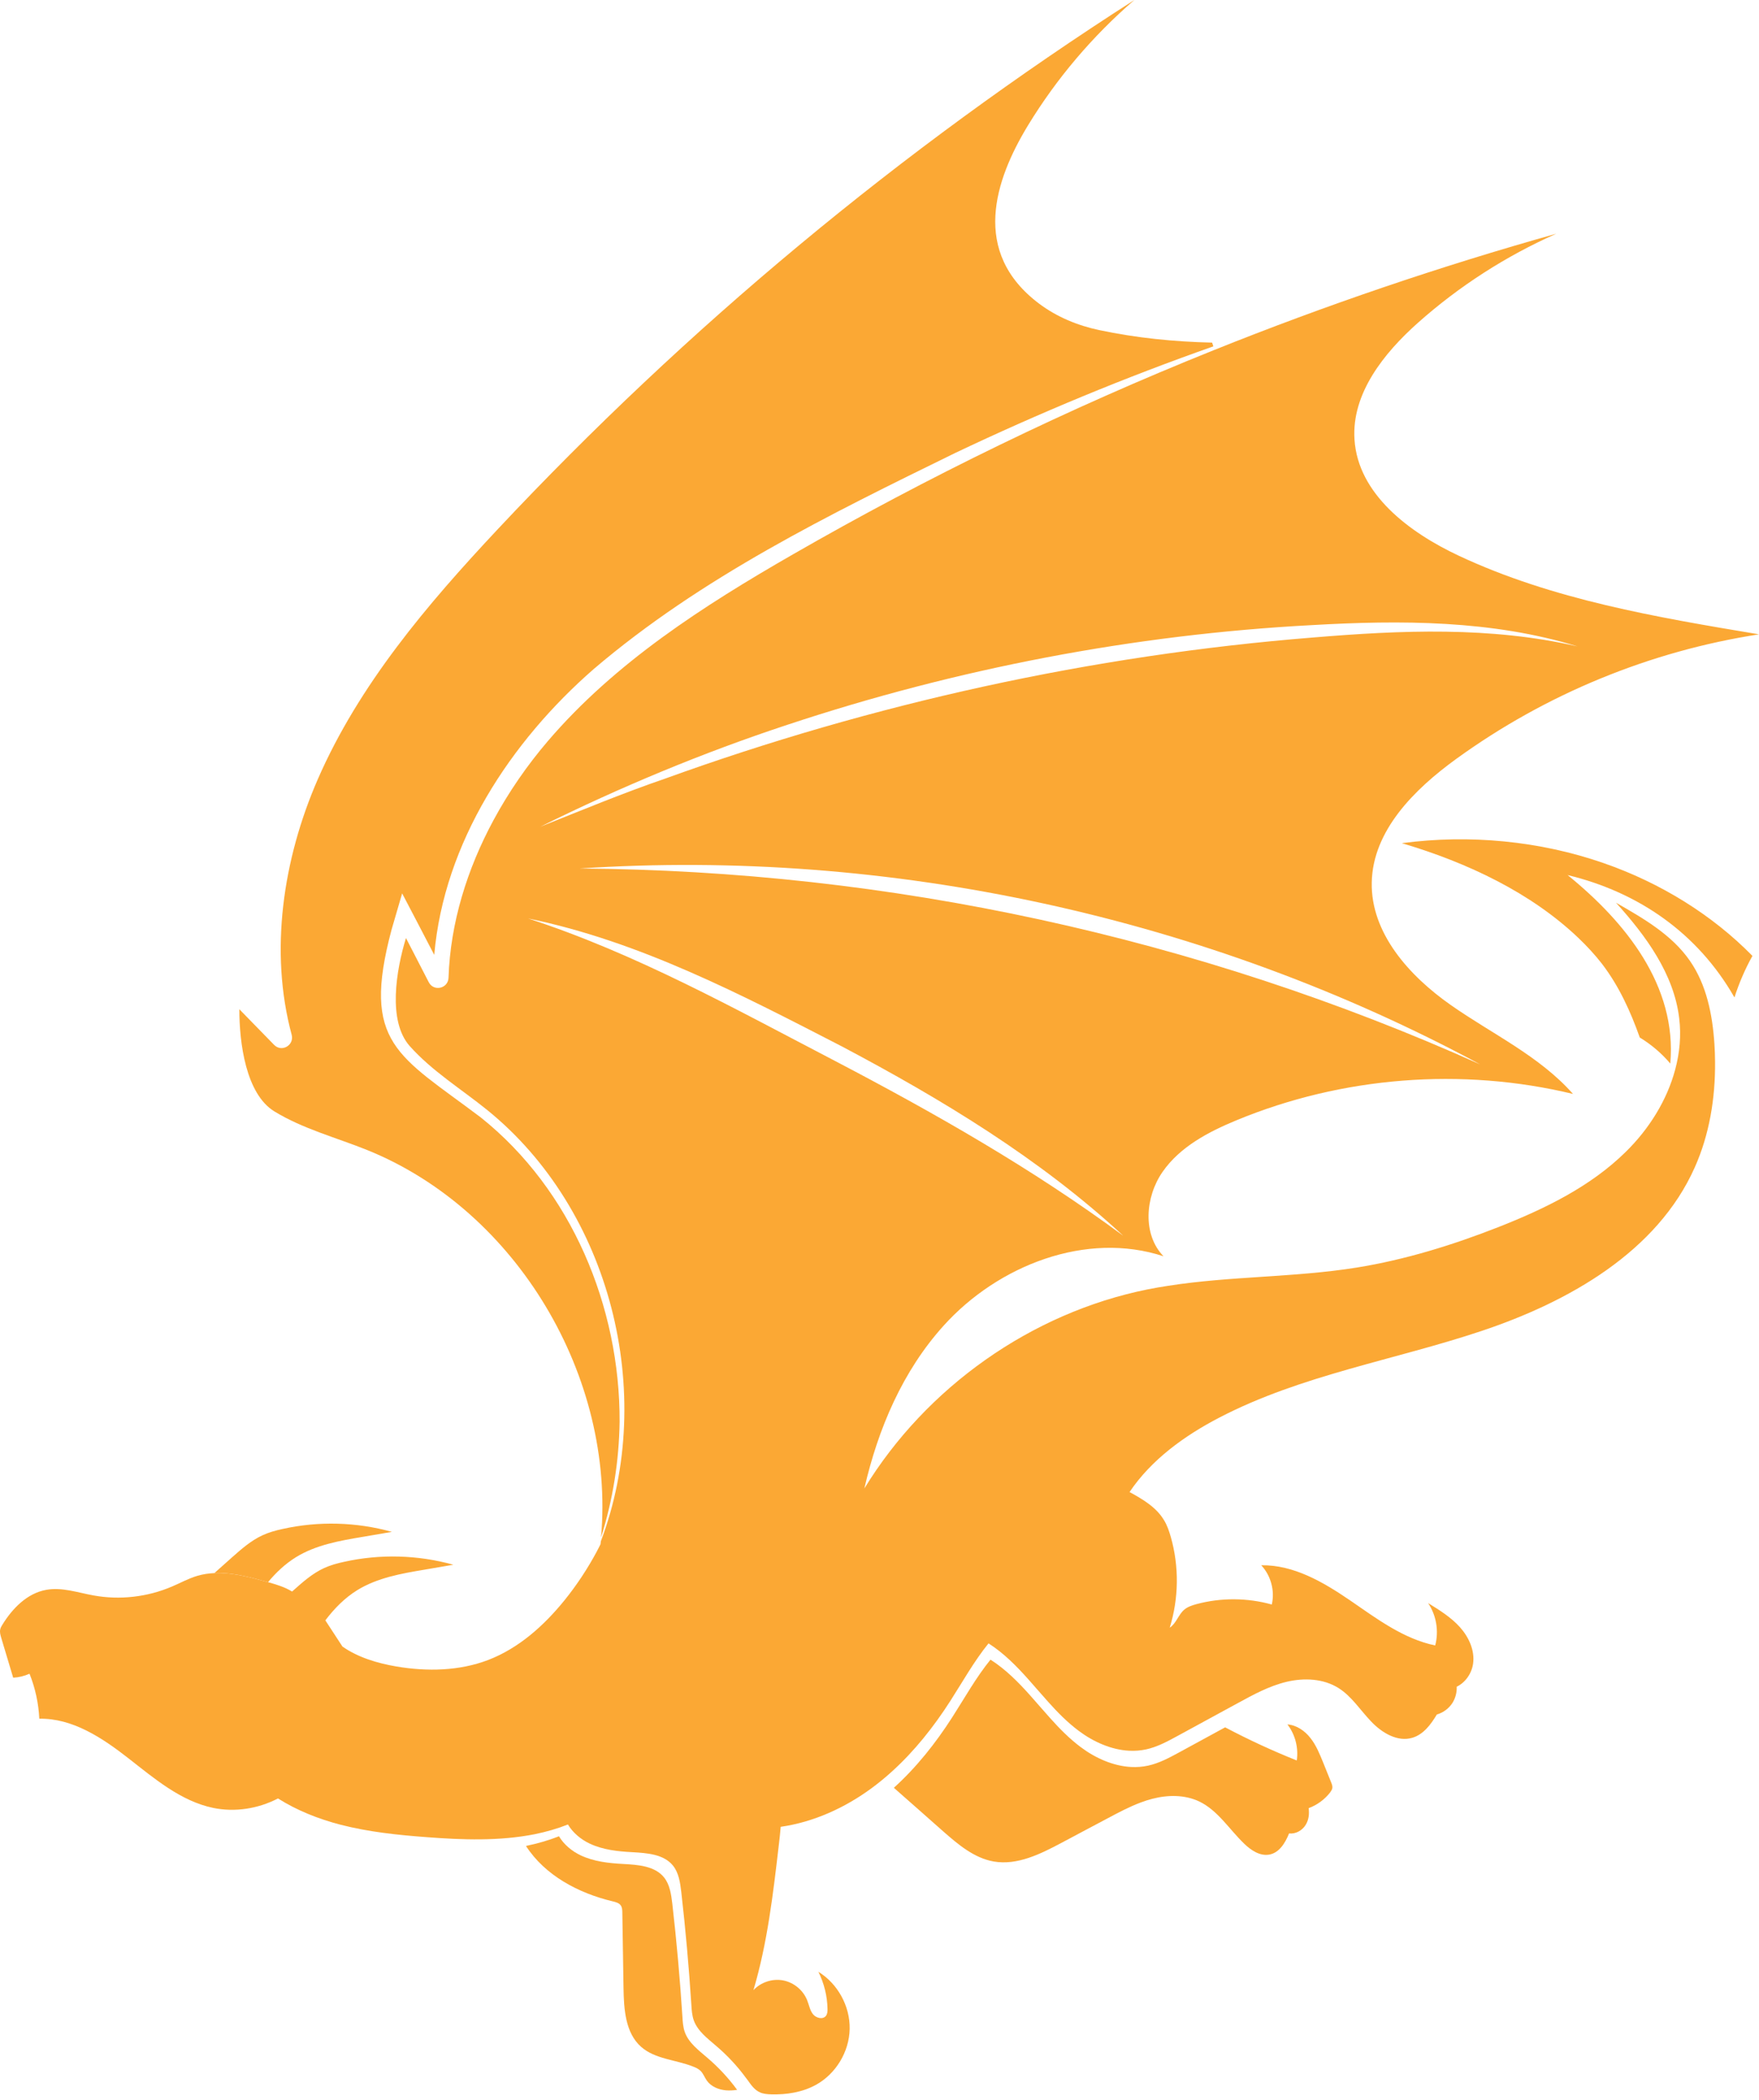 <svg width="93" height="111" viewBox="0 0 93 111" fill="none" xmlns="http://www.w3.org/2000/svg">
<path d="M20.719 80.974C20.205 81.061 19.695 81.149 19.182 81.237C17.961 81.44 16.706 81.663 15.654 82.308C15.084 82.66 14.597 83.119 14.171 83.632C14.142 83.622 14.108 83.616 14.079 83.606C13.183 83.359 12.25 83.111 11.335 83.152C11.642 82.88 11.95 82.603 12.257 82.33C12.76 81.885 13.267 81.437 13.876 81.155C14.216 80.998 14.577 80.898 14.942 80.82C16.84 80.397 18.845 80.451 20.719 80.974Z" fill="#FBA834"/>
<path d="M38.974 110.469C38.773 110.497 38.572 110.512 38.37 110.493C37.985 110.456 37.595 110.295 37.37 109.978C37.255 109.814 37.185 109.616 37.048 109.473C36.939 109.365 36.794 109.294 36.649 109.239C35.73 108.873 34.64 108.85 33.898 108.196C33.062 107.46 32.984 106.204 32.966 105.086C32.946 103.757 32.923 102.427 32.903 101.097C32.901 100.966 32.896 100.821 32.817 100.715C32.726 100.587 32.554 100.544 32.4 100.506C30.588 100.076 28.813 99.134 27.808 97.575C28.404 97.453 28.985 97.288 29.553 97.064C29.815 97.502 30.238 97.855 30.706 98.075C31.406 98.405 32.191 98.488 32.966 98.529C33.74 98.573 34.616 98.632 35.106 99.235C35.417 99.621 35.487 100.142 35.546 100.633C35.774 102.615 35.95 104.602 36.079 106.591C36.094 106.867 36.113 107.149 36.205 107.412C36.409 107.983 36.928 108.367 37.387 108.764C37.98 109.267 38.514 109.842 38.974 110.469Z" fill="#FBA834"/>
<path d="M70.441 94.523C70.424 94.607 70.373 94.68 70.323 94.75C70.031 95.125 69.634 95.414 69.189 95.578C69.232 95.881 69.195 96.194 69.037 96.453C68.86 96.754 68.497 96.96 68.156 96.912C67.946 97.427 67.635 97.937 67.108 98.033C66.615 98.121 66.147 97.808 65.788 97.463C64.996 96.704 64.394 95.701 63.405 95.225C62.639 94.862 61.739 94.87 60.917 95.086C60.71 95.138 60.511 95.205 60.312 95.279C59.715 95.502 59.148 95.803 58.589 96.101C57.768 96.533 56.952 96.971 56.131 97.407C55.013 98.002 53.788 98.612 52.543 98.399C51.5 98.217 50.651 97.493 49.855 96.794C48.992 96.027 48.123 95.264 47.259 94.502C48.453 93.423 49.467 92.143 50.34 90.784C50.996 89.761 51.605 88.668 52.368 87.728C53.169 88.237 53.858 88.935 54.491 89.647C54.832 90.03 55.168 90.425 55.513 90.808C56.014 91.37 56.542 91.906 57.147 92.358C57.919 92.934 58.856 93.352 59.804 93.402C60.105 93.417 60.407 93.395 60.703 93.33C61.296 93.2 61.838 92.905 62.371 92.615C63.174 92.178 63.974 91.74 64.774 91.306C66.005 91.957 67.269 92.541 68.561 93.058C68.66 92.393 68.481 91.688 68.067 91.152C68.549 91.186 68.987 91.489 69.286 91.874C69.588 92.255 69.772 92.714 69.956 93.165C70.095 93.512 70.234 93.863 70.377 94.21C70.418 94.309 70.459 94.418 70.441 94.523Z" fill="#FBA834"/>
<path d="M90.643 55.185C90.542 53.643 90.23 52.06 89.346 50.787C88.395 49.413 86.891 48.545 85.44 47.718C87.021 49.465 88.499 51.477 88.78 53.818C88.893 54.737 88.807 55.653 88.569 56.536C88.135 58.169 87.177 59.689 85.96 60.882C84.089 62.728 81.668 63.9 79.224 64.863C76.797 65.814 74.294 66.591 71.722 67.004C68.426 67.531 65.052 67.452 61.76 67.967C61.397 68.02 61.033 68.086 60.673 68.157C54.521 69.396 48.971 73.329 45.699 78.68C46.429 75.509 47.726 72.47 49.893 70.071C52.773 66.881 57.435 65.063 61.516 66.406C60.396 65.252 60.546 63.269 61.465 61.946C62.383 60.623 63.884 59.832 65.372 59.218C70.96 56.905 77.285 56.408 83.166 57.825C81.395 55.818 78.884 54.655 76.694 53.118C74.503 51.581 72.47 49.319 72.526 46.643C72.58 43.904 74.779 41.719 76.997 40.112C79.353 38.406 81.915 36.978 84.609 35.871C87.299 34.764 90.12 33.974 93 33.531C87.585 32.627 82.09 31.703 77.119 29.371C74.501 28.143 71.797 26.113 71.613 23.23C71.456 20.807 73.159 18.672 74.975 17.056C77.148 15.124 79.625 13.531 82.284 12.354C76.137 14.078 70.079 16.138 64.152 18.518C56.5 21.59 49.065 25.198 41.919 29.306C37.193 32.021 32.519 35.023 28.975 39.162C27.876 40.446 26.898 41.859 26.09 43.357C24.694 45.945 23.81 48.79 23.714 51.679C23.697 52.252 22.936 52.432 22.67 51.922L21.464 49.583C20.947 51.275 20.487 53.972 21.662 55.294C22.84 56.616 24.378 57.558 25.755 58.671C32.294 63.958 34.723 73.657 31.767 81.472C31.764 81.523 31.757 81.574 31.75 81.625C31.689 81.749 31.627 81.873 31.561 81.993V81.997C31.067 82.918 30.495 83.787 29.842 84.594C28.757 85.933 27.43 87.12 25.823 87.741C24.285 88.331 22.581 88.364 20.957 88.089C19.952 87.917 18.932 87.613 18.105 87.035C17.814 86.591 17.524 86.143 17.233 85.699C17.221 85.681 17.213 85.668 17.201 85.651C17.68 85.022 18.227 84.461 18.903 84.046C19.959 83.401 21.21 83.178 22.43 82.974C22.945 82.886 23.458 82.799 23.968 82.711C22.094 82.189 20.093 82.134 18.195 82.557C17.826 82.635 17.465 82.736 17.125 82.892C16.516 83.174 16.009 83.623 15.51 84.068C15.488 84.088 15.466 84.108 15.443 84.128C15.053 83.887 14.61 83.757 14.171 83.632C14.142 83.622 14.108 83.616 14.079 83.606C13.183 83.36 12.249 83.111 11.335 83.153C11.033 83.167 10.733 83.21 10.436 83.297C9.97 83.434 9.541 83.674 9.094 83.863C7.796 84.419 6.331 84.588 4.94 84.333C4.112 84.183 3.278 83.889 2.451 84.037C1.44 84.213 0.651 85.021 0.117 85.897C0.075 85.967 0.033 86.033 0.016 86.113C-0.026 86.263 0.021 86.423 0.065 86.574C0.278 87.276 0.487 87.979 0.697 88.682C0.995 88.668 1.287 88.594 1.561 88.473C1.865 89.232 2.039 90.039 2.078 90.851C3.828 90.816 5.403 91.858 6.782 92.936C8.164 94.014 9.557 95.208 11.27 95.565C12.425 95.803 13.653 95.609 14.697 95.065C15.707 95.704 16.838 96.149 17.998 96.452C19.481 96.835 21.013 96.996 22.539 97.11C24.446 97.257 26.42 97.326 28.282 96.953C28.878 96.831 29.459 96.666 30.027 96.442C30.289 96.879 30.712 97.233 31.18 97.453C31.88 97.782 32.665 97.866 33.439 97.906C34.214 97.951 35.089 98.01 35.58 98.613C35.891 98.999 35.961 99.52 36.02 100.011C36.247 101.992 36.423 103.98 36.552 105.968C36.568 106.245 36.587 106.526 36.679 106.79C36.883 107.361 37.401 107.745 37.86 108.142C38.453 108.645 38.988 109.22 39.447 109.847L39.519 109.94C39.701 110.196 39.886 110.469 40.172 110.598C40.359 110.684 40.57 110.699 40.773 110.706C41.591 110.728 42.426 110.597 43.142 110.202C44.196 109.62 44.898 108.456 44.923 107.252C44.947 106.048 44.293 104.855 43.269 104.228C43.572 104.838 43.74 105.513 43.751 106.193C43.754 106.316 43.747 106.448 43.673 106.55C43.517 106.767 43.153 106.68 42.985 106.472C42.818 106.263 42.778 105.985 42.676 105.734C42.467 105.201 41.97 104.789 41.403 104.683C40.839 104.577 40.226 104.778 39.835 105.199C40.572 102.716 40.873 100.13 41.173 97.557C41.212 97.228 41.25 96.899 41.276 96.565C43.017 96.316 44.678 95.559 46.095 94.513C46.466 94.239 46.816 93.952 47.155 93.643C48.349 92.563 49.363 91.284 50.236 89.924C50.892 88.902 51.501 87.809 52.264 86.868C53.065 87.377 53.754 88.076 54.387 88.788C54.728 89.171 55.064 89.566 55.409 89.949C55.91 90.51 56.438 91.048 57.043 91.499C57.815 92.075 58.752 92.493 59.7 92.543C60.001 92.558 60.303 92.536 60.6 92.471C61.192 92.341 61.734 92.046 62.267 91.756C63.071 91.319 63.871 90.881 64.67 90.447C64.924 90.308 65.177 90.172 65.431 90.033C66.261 89.58 67.104 89.119 68.024 88.9C68.948 88.681 69.969 88.726 70.77 89.23C71.468 89.67 71.922 90.403 72.494 90.997C73.061 91.596 73.892 92.098 74.682 91.855C75.264 91.677 75.648 91.158 75.968 90.627C76.305 90.531 76.605 90.309 76.794 90.013C76.952 89.758 77.031 89.457 77.017 89.159C77.475 88.941 77.814 88.454 77.884 87.935C77.98 87.236 77.656 86.535 77.187 86.01C76.713 85.484 76.105 85.109 75.505 84.738C75.942 85.385 76.081 86.224 75.88 86.977C74.204 86.631 72.787 85.563 71.378 84.594C69.965 83.628 68.395 82.71 66.683 82.739C67.194 83.284 67.41 84.089 67.241 84.814C65.948 84.454 64.557 84.445 63.261 84.793C63.028 84.857 62.79 84.933 62.608 85.09C62.297 85.358 62.188 85.815 61.845 86.039C62.325 84.489 62.346 82.801 61.901 81.241C61.811 80.931 61.709 80.624 61.54 80.352C61.135 79.673 60.418 79.249 59.721 78.869C60.872 77.155 62.632 75.885 64.477 74.928C68.801 72.681 73.715 71.898 78.333 70.353C82.955 68.808 87.614 66.166 89.6 61.716C90.379 59.974 90.692 58.055 90.677 56.14C90.674 55.819 90.665 55.5 90.643 55.185ZM78.261 56.264C63.287 49.545 47.041 46.02 30.642 45.908C47.031 44.823 63.809 48.477 78.261 56.264ZM41.626 38.313C50.576 35.344 59.944 33.543 69.364 33.043C74.046 32.774 78.885 32.774 83.409 34.169C78.808 33.108 74.078 33.311 69.41 33.699C57.714 34.635 46.172 37.175 35.144 41.165C32.922 41.927 30.752 42.832 28.564 43.702C32.782 41.61 37.142 39.793 41.626 38.313ZM27.923 48.55C33.815 49.758 39.214 52.584 44.513 55.314C49.795 58.108 54.987 61.245 59.387 65.321C54.578 61.771 49.405 58.831 44.121 56.066C38.836 53.315 33.615 50.402 27.923 48.55Z" fill="#FBA834"/>
<path d="M20.702 49.143C19.091 55.184 21.051 55.77 25.42 59.068C30.219 62.897 32.782 69.076 32.76 75.157C32.728 77.231 32.404 79.276 31.778 81.268C32.532 72.798 27.343 63.995 19.413 60.79C17.767 60.127 16.025 59.675 14.511 58.751C12.998 57.831 12.651 55.117 12.655 53.348L14.492 55.231C14.895 55.642 15.569 55.249 15.42 54.694C14.233 50.289 14.96 45.413 16.803 41.188C18.983 36.193 22.579 31.962 26.306 27.985C36.313 17.308 47.651 7.885 59.974 0C57.77 1.901 55.865 4.144 54.351 6.628C52.591 9.524 51.322 13.324 54.928 16.043C55.867 16.75 56.968 17.206 58.118 17.449C60.095 17.867 62.088 18.065 64.085 18.11L64.151 18.309C59.512 19.942 54.952 21.829 50.503 23.943C43.838 27.206 37.091 30.507 31.395 35.361C26.992 39.201 23.478 44.535 22.959 50.475C22.423 49.446 21.725 48.102 21.262 47.224L20.702 49.143Z" fill="#FBA834"/>
<path d="M92.653 50.528C92.264 51.225 91.946 51.964 91.702 52.724C89.762 49.324 86.62 47.156 82.882 46.256C85.939 48.738 88.674 52.107 88.31 56.218C87.85 55.676 87.302 55.21 86.697 54.843C86.209 53.472 85.608 52.137 84.699 50.948C84.321 50.461 83.899 50.006 83.447 49.575C80.956 47.203 77.619 45.607 74.116 44.57C77.702 44.091 81.414 44.455 84.762 45.615C87.8 46.666 90.534 48.367 92.653 50.528Z" fill="#FBA834"/>
</svg>
